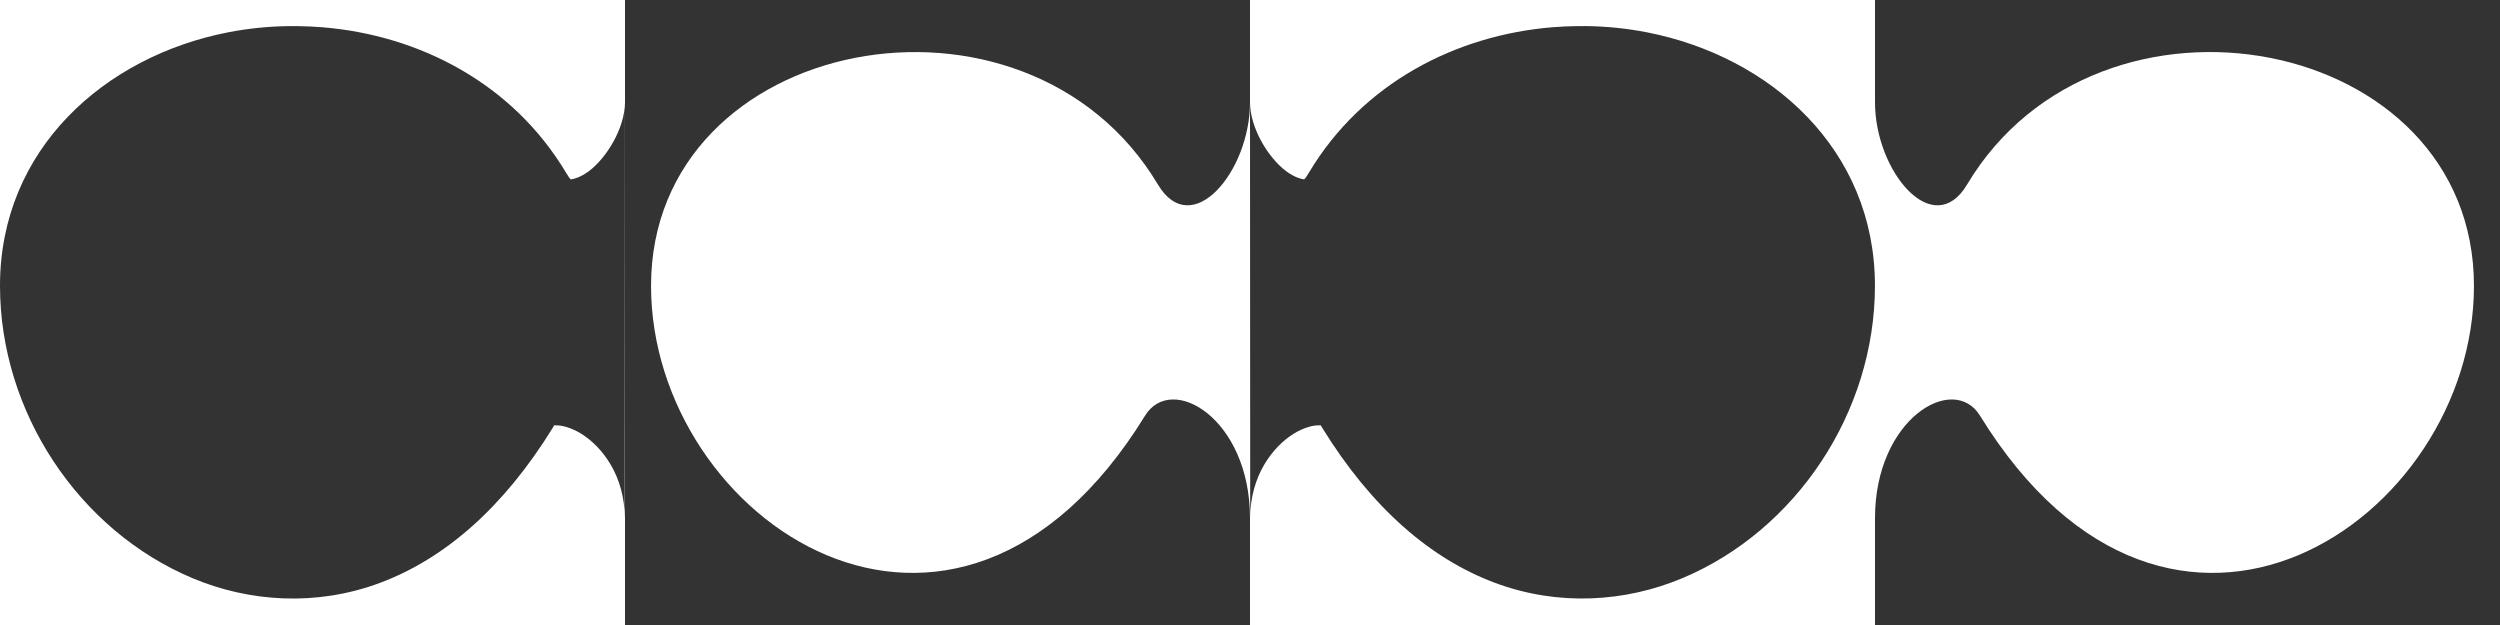 <svg viewBox="0 0 48 12" fill="#fff" stroke="none" xmlns="http://www.w3.org/2000/svg" xmlns:svg="http://www.w3.org/2000/svg">
  <rect x="0" y="0" width="48" height="12" fill="#333333" stroke="none"/>
  <path d="m 0,5e-4 v 12 h 12 v -12 z m 5.566,0.501 c 0.057,-6.19e-4 0.114,-3.24e-4 0.172,5.16e-4 0.153,0.002 0.306,0.01 0.459,0.022 1.835,0.152 3.638,1.061 4.673,2.795 0.096,0.16 0.092,0.121 0.11,0.121 0.018,5.2e-4 0.159,-0.028 0.328,-0.155 0.339,-0.254 0.691,-0.827 0.691,-1.324 l -0.004,7.988 c 2.52e-4,-0.812 -0.429,-1.365 -0.828,-1.617 -0.2,-0.126 -0.386,-0.165 -0.466,-0.164 -0.08,0.001 -0.049,-0.018 -0.084,0.039 -0.958,1.556 -2.092,2.523 -3.316,2.982 -1.224,0.459 -2.514,0.37 -3.605,-0.088 -2.181,-0.917 -3.696,-3.183 -3.696,-5.615 0,-2.623 2.011,-4.403 4.378,-4.865 0.388,-0.076 0.787,-0.116 1.188,-0.12 z" />
  <path d="M 24,9.951 C 24.001,8.037 22.495,7.152 21.985,7.981 18.318,13.935 12.5,9.995 12.5,5.489 12.5,0.657 19.697,-0.704 22.232,3.543 22.88,4.629 24,3.296 24,1.964" />
  <path d="M 36,0 V 12 H 24 V 0 Z m -5.567,0.501 c -0.057,-6.19e-4 -0.114,-3.24e-4 -0.172,5.16e-4 -0.153,0.002 -0.306,0.01 -0.459,0.022 -1.835,0.152 -3.638,1.061 -4.673,2.795 -0.096,0.16 -0.092,0.121 -0.11,0.121 -0.018,5.2e-4 -0.159,-0.028 -0.328,-0.155 -0.339,-0.254 -0.691,-0.827 -0.691,-1.324 l 0.004,7.988 c -2.52e-4,-0.812 0.429,-1.365 0.828,-1.617 0.2,-0.126 0.386,-0.165 0.466,-0.164 0.08,0.001 0.049,-0.018 0.084,0.039 0.958,1.556 2.092,2.523 3.316,2.982 1.225,0.459 2.514,0.37 3.605,-0.088 2.181,-0.917 3.696,-3.183 3.696,-5.615 0,-2.623 -2.011,-4.403 -4.378,-4.865 -0.388,-0.076 -0.787,-0.116 -1.188,-0.12 z" />
  <path d="M 36,9.951 C 35.999,8.037 37.506,7.152 38.016,7.981 41.682,13.935 47.5,9.995 47.5,5.489 47.5,0.656 40.303,-0.705 37.768,3.543 37.121,4.629 36,3.296 36,1.963" />
</svg>
